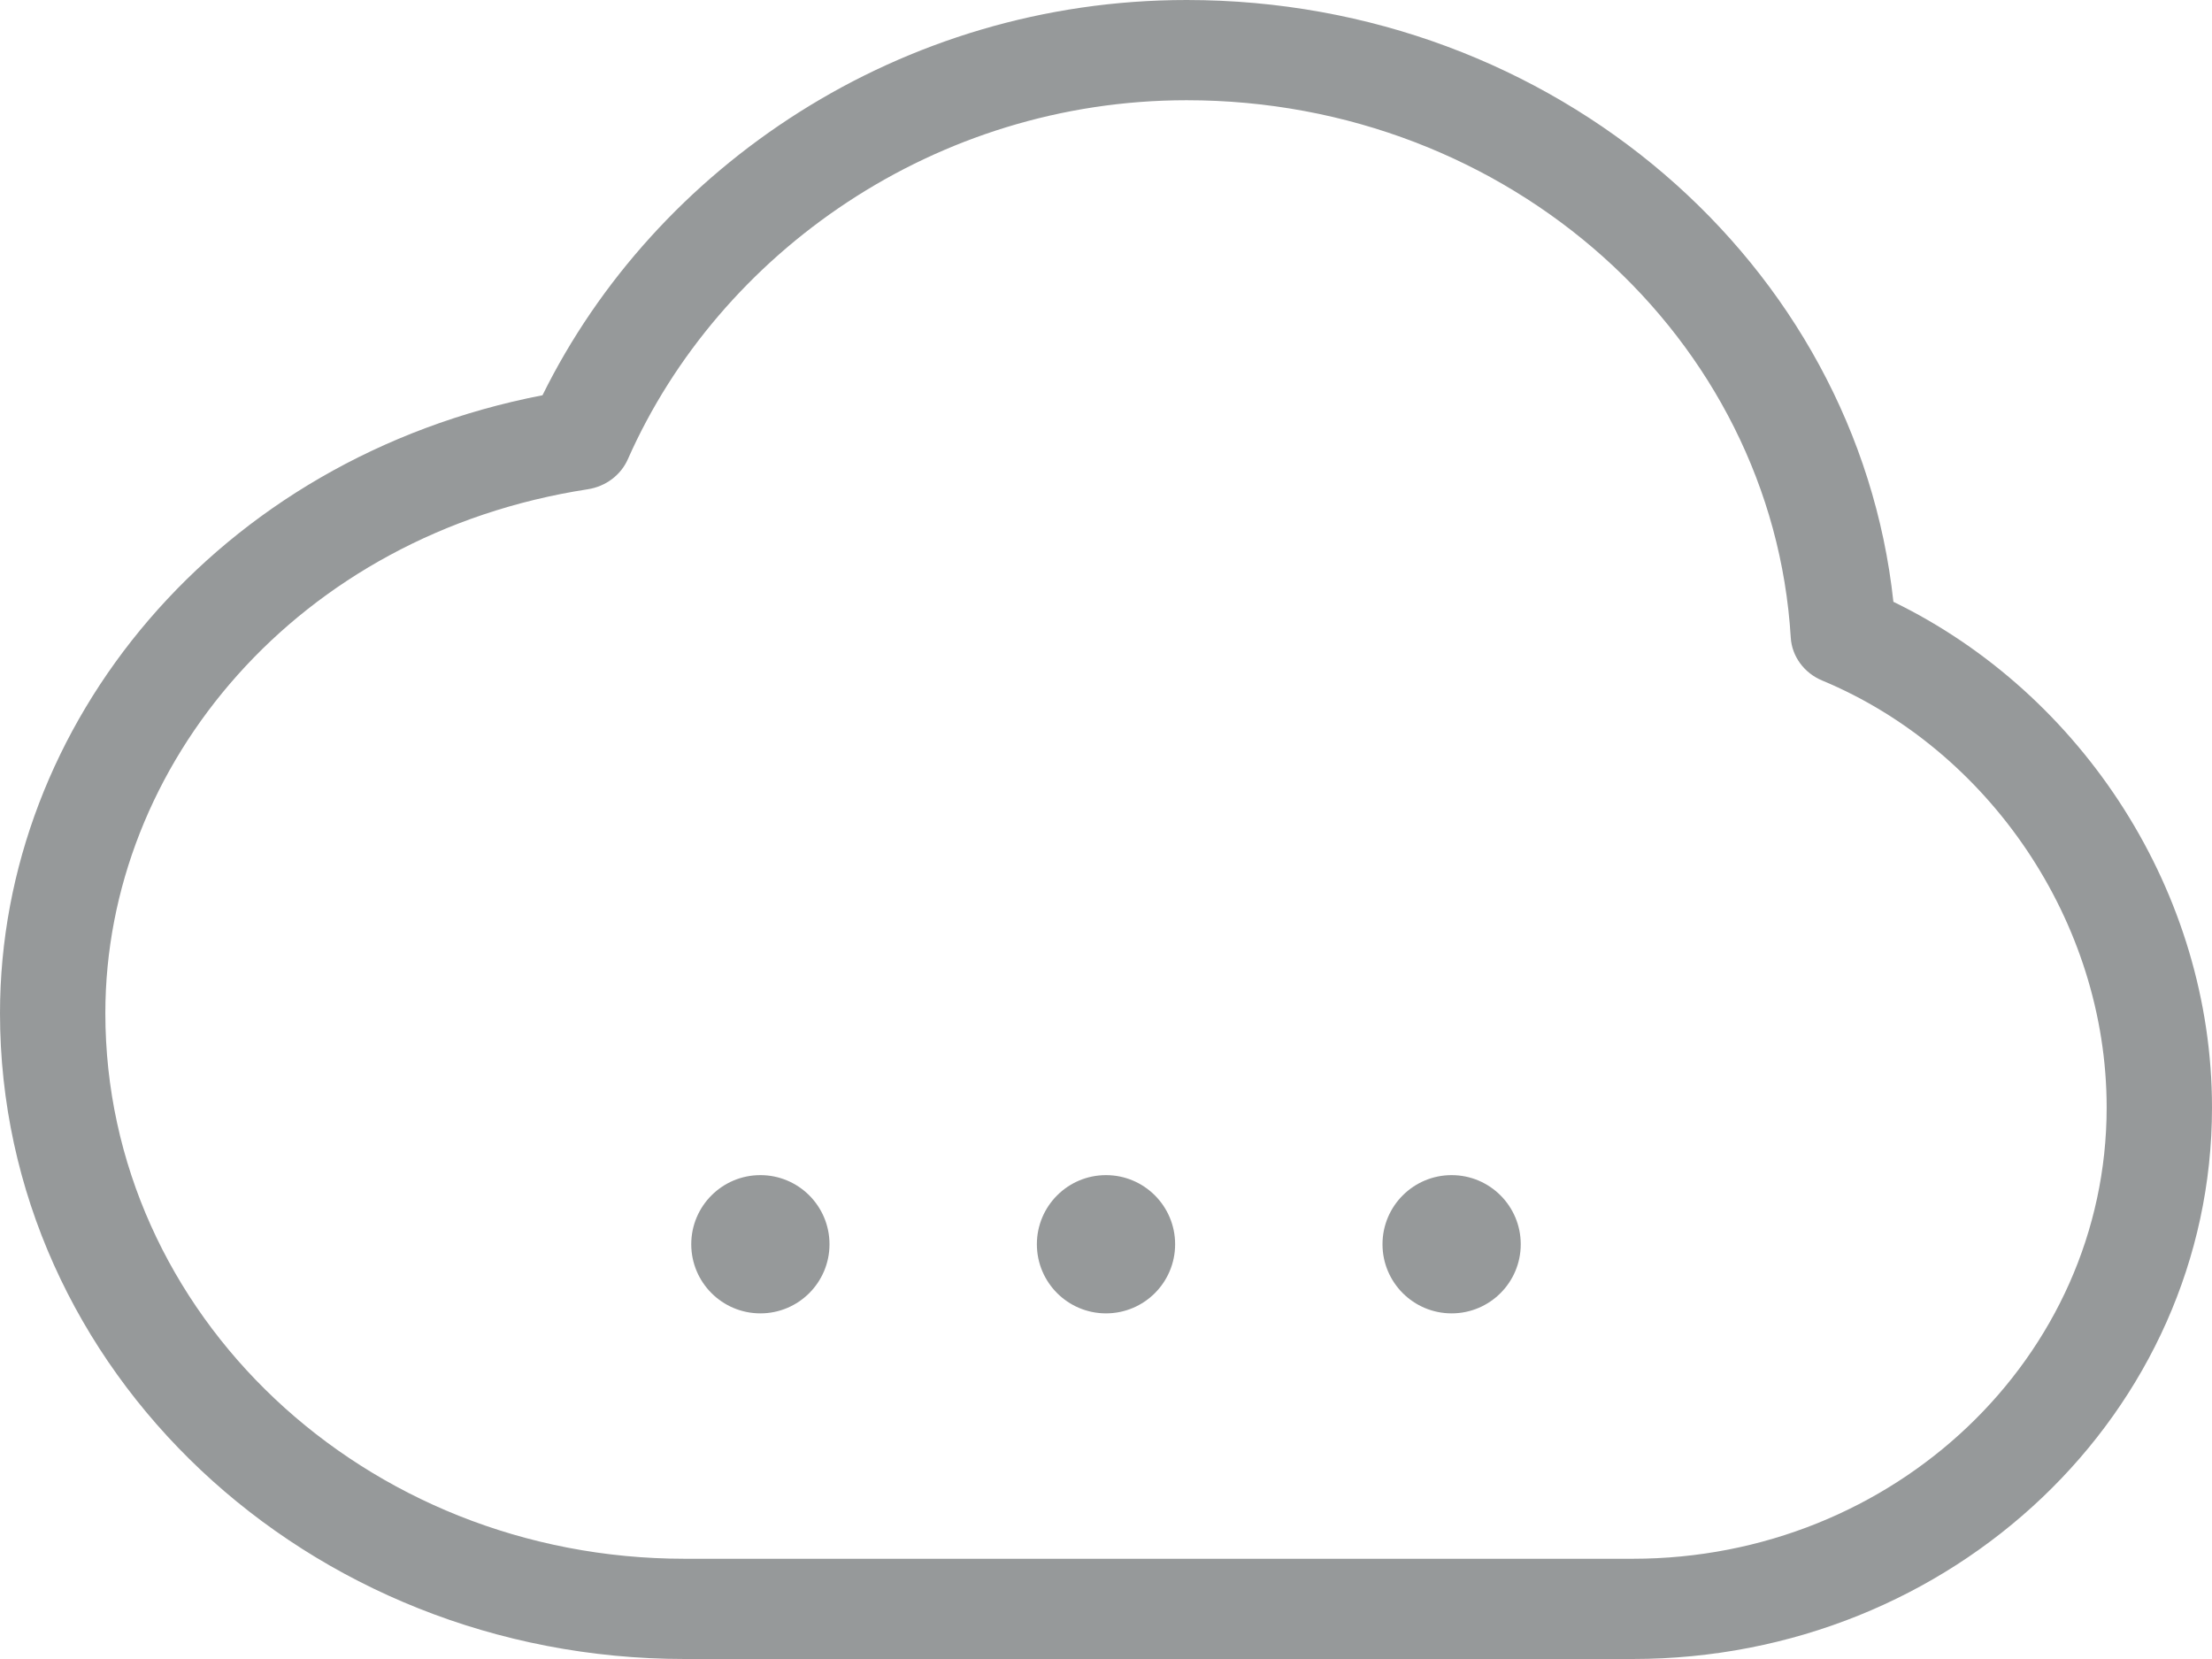 <svg width="32" height="24" viewBox="0 0 32 24" fill="none" xmlns="http://www.w3.org/2000/svg">
<g opacity="0.5">
<path fill-rule="evenodd" clip-rule="evenodd" d="M7.848 5.718C9.479 2.412 13.028 0 17.167 0C22.482 0 26.863 3.811 27.391 8.706C30.142 10.044 32 12.926 32 16.022C32 20.428 28.248 24 23.619 24H9.905C4.441 24 0 19.823 0 14.657C0 10.477 3.135 6.63 7.848 5.718ZM17.167 1.45C13.539 1.45 10.408 3.647 9.083 6.643C8.981 6.874 8.762 7.038 8.503 7.078C4.301 7.726 1.524 11.066 1.524 14.657C1.524 19.01 5.269 22.55 9.905 22.55H23.619C27.406 22.55 30.476 19.628 30.476 16.022C30.476 13.324 28.764 10.845 26.361 9.845C26.099 9.736 25.922 9.495 25.906 9.223C25.644 4.894 21.837 1.45 17.167 1.45Z" fill="#2E3436"/>
<circle cx="11" cy="18" r="1" fill="#2E3436"/>
<circle cx="16" cy="18" r="1" fill="#2E3436"/>
<circle cx="21" cy="18" r="1" fill="#2E3436"/>
</g>
</svg>
